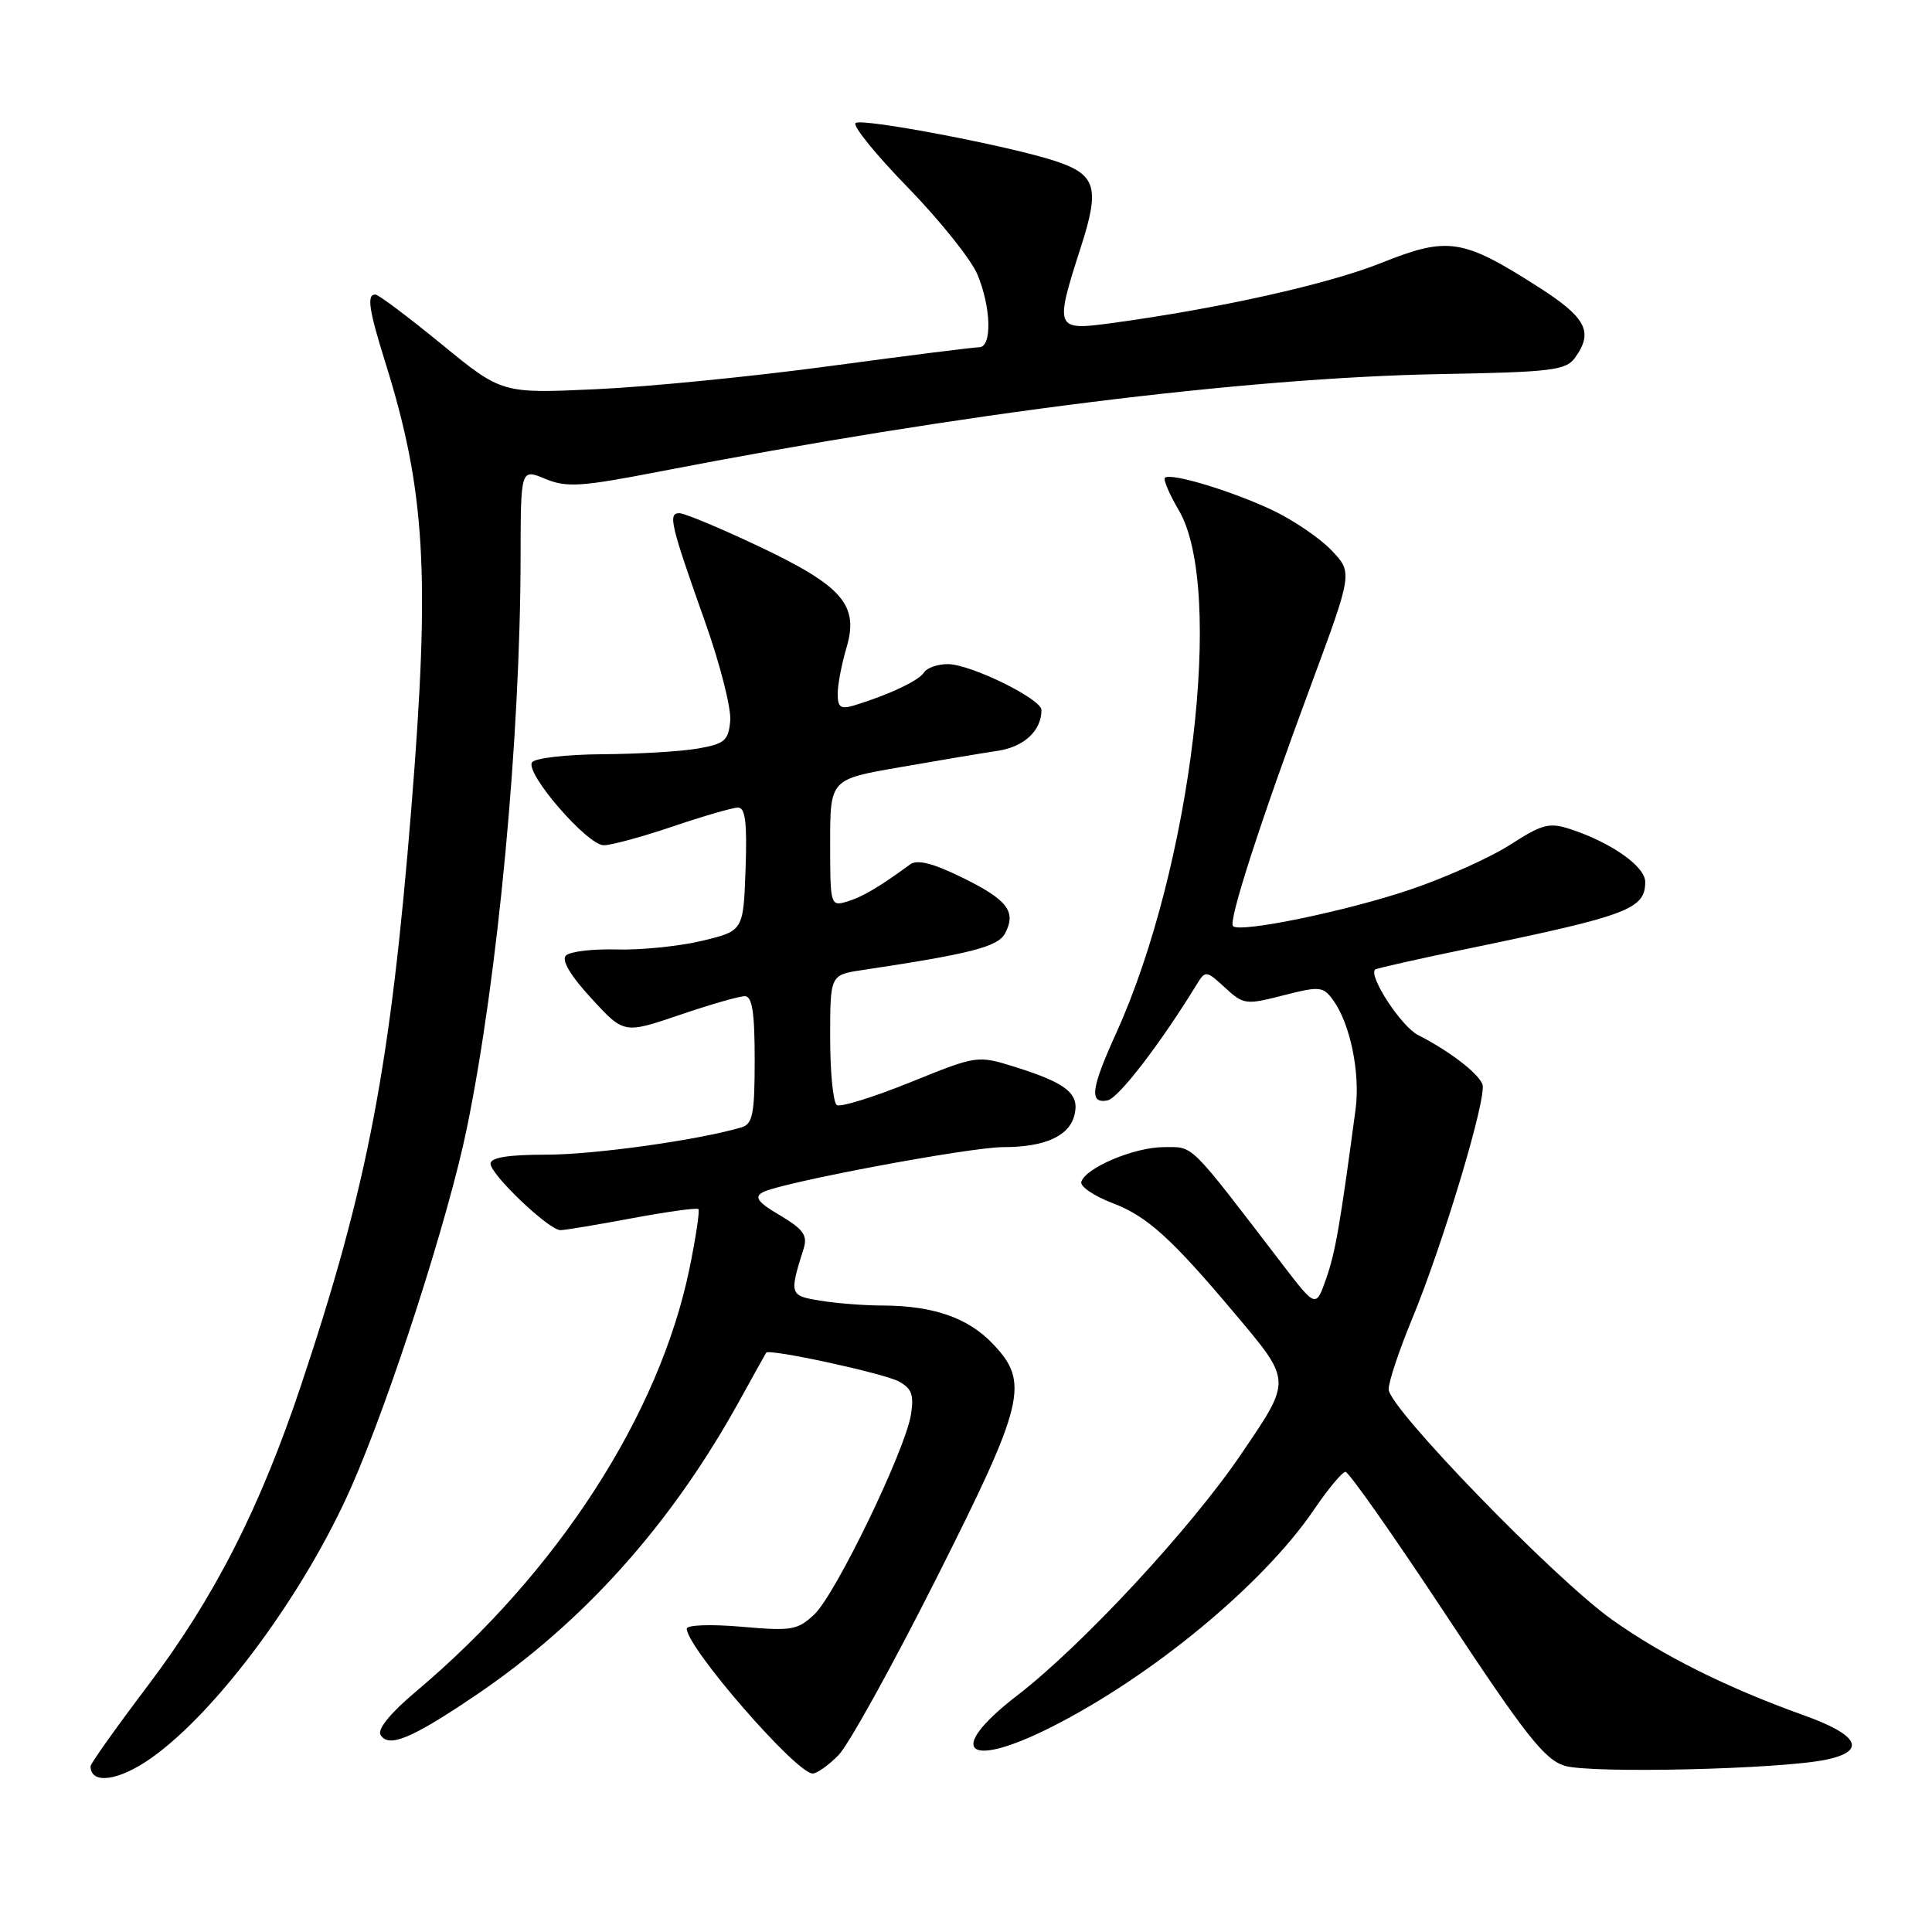 <?xml version="1.0" encoding="UTF-8" standalone="no"?>
<!DOCTYPE svg PUBLIC "-//W3C//DTD SVG 1.1//EN" "http://www.w3.org/Graphics/SVG/1.1/DTD/svg11.dtd" >
<svg xmlns="http://www.w3.org/2000/svg" xmlns:xlink="http://www.w3.org/1999/xlink" version="1.1" viewBox="0 0 256 256">
 <g >
 <path fill="currentColor"
d=" M 20.00 232.98 C 28.79 226.78 40.37 211.09 46.59 196.94 C 51.74 185.22 59.43 161.33 61.86 149.50 C 65.98 129.46 68.95 97.85 68.98 73.80 C 69.00 62.10 69.00 62.10 72.25 63.45 C 75.10 64.63 76.98 64.50 87.50 62.46 C 127.36 54.74 165.02 50.04 190.82 49.57 C 205.45 49.31 207.48 49.07 208.66 47.45 C 211.20 43.98 210.21 42.08 203.75 37.97 C 193.77 31.60 191.84 31.31 183.00 34.85 C 175.96 37.66 161.55 40.88 147.25 42.82 C 139.81 43.83 139.72 43.62 143.21 32.77 C 145.76 24.87 145.26 23.15 139.90 21.36 C 133.90 19.36 114.08 15.58 113.36 16.31 C 112.97 16.69 116.11 20.56 120.34 24.89 C 124.56 29.23 128.68 34.39 129.51 36.36 C 131.34 40.74 131.47 46.00 129.75 46.01 C 129.06 46.01 120.17 47.13 110.00 48.50 C 99.83 49.88 85.88 51.26 79.00 51.57 C 66.50 52.15 66.50 52.15 58.50 45.60 C 54.10 42.00 50.16 39.04 49.75 39.03 C 48.57 38.98 48.86 41.01 51.05 48.00 C 56.37 65.02 57.02 75.96 54.51 107.02 C 51.75 141.25 48.73 157.09 39.93 183.44 C 34.45 199.85 28.40 211.72 19.52 223.45 C 15.39 228.92 12.00 233.68 12.00 234.03 C 12.00 236.49 15.70 236.00 20.00 232.98 Z  M 111.11 232.56 C 112.43 231.22 118.21 220.77 123.98 209.33 C 135.82 185.83 136.46 183.18 131.53 178.04 C 128.26 174.61 123.66 173.02 117.00 172.99 C 114.53 172.99 110.77 172.69 108.66 172.34 C 104.61 171.68 104.57 171.54 106.50 165.40 C 107.03 163.70 106.42 162.86 103.37 161.05 C 100.42 159.32 99.91 158.63 101.05 157.99 C 103.30 156.73 128.48 152.00 132.94 152.00 C 138.39 152.00 141.62 150.57 142.35 147.83 C 143.11 144.95 141.39 143.54 134.54 141.39 C 129.50 139.82 129.50 139.82 120.64 143.40 C 115.77 145.37 111.38 146.74 110.89 146.43 C 110.40 146.13 110.00 142.12 110.00 137.53 C 110.00 129.18 110.00 129.18 114.25 128.54 C 128.60 126.39 132.22 125.46 133.17 123.69 C 134.71 120.80 133.50 119.22 127.50 116.28 C 123.63 114.38 121.53 113.85 120.61 114.53 C 116.50 117.54 114.26 118.86 112.25 119.46 C 110.04 120.12 110.00 119.98 110.00 111.70 C 110.00 103.26 110.00 103.26 119.25 101.66 C 124.34 100.77 130.18 99.79 132.24 99.48 C 135.71 98.95 138.00 96.81 138.00 94.08 C 138.00 92.61 128.59 88.00 125.59 88.00 C 124.23 88.00 122.81 88.50 122.44 89.10 C 121.77 90.18 117.79 92.06 113.25 93.45 C 111.39 94.02 111.00 93.75 111.00 91.93 C 111.00 90.72 111.52 88.01 112.14 85.91 C 113.86 80.19 111.70 77.68 100.54 72.39 C 95.44 69.98 90.71 68.00 90.02 68.00 C 88.49 68.00 88.82 69.42 93.46 82.50 C 95.41 88.00 96.90 93.84 96.76 95.49 C 96.53 98.13 96.03 98.56 92.50 99.18 C 90.30 99.57 84.59 99.91 79.81 99.94 C 75.03 99.97 70.83 100.46 70.49 101.02 C 69.58 102.48 77.83 112.00 80.00 112.00 C 80.99 112.00 85.11 110.88 89.15 109.51 C 93.19 108.14 97.08 107.01 97.79 107.01 C 98.76 107.00 99.01 109.01 98.79 115.18 C 98.50 123.35 98.50 123.35 93.00 124.67 C 89.97 125.39 84.90 125.90 81.73 125.81 C 78.55 125.72 75.52 126.08 74.99 126.61 C 74.37 127.23 75.58 129.27 78.35 132.28 C 82.67 136.99 82.67 136.99 90.01 134.50 C 94.05 133.12 97.95 132.00 98.68 132.00 C 99.67 132.00 100.00 134.10 100.00 140.43 C 100.00 147.60 99.74 148.94 98.25 149.38 C 92.55 151.07 78.73 153.00 72.39 153.00 C 67.34 153.00 65.00 153.38 65.00 154.19 C 65.00 155.64 72.73 163.00 74.26 163.00 C 74.85 163.00 79.13 162.29 83.76 161.42 C 88.39 160.56 92.34 160.01 92.54 160.21 C 92.74 160.41 92.21 163.93 91.37 168.04 C 87.39 187.45 73.90 208.32 55.10 224.15 C 51.72 226.99 49.97 229.15 50.43 229.89 C 51.51 231.63 54.50 230.39 62.85 224.76 C 77.27 215.04 88.93 202.03 98.04 185.50 C 99.86 182.20 101.43 179.38 101.52 179.24 C 101.89 178.67 117.05 181.96 119.08 183.04 C 120.81 183.97 121.13 184.83 120.70 187.47 C 119.93 192.22 110.73 211.24 107.91 213.91 C 105.70 216.00 104.89 216.14 98.25 215.55 C 94.19 215.20 91.00 215.31 91.00 215.81 C 91.00 218.31 105.51 235.00 107.68 235.00 C 108.26 235.00 109.80 233.90 111.11 232.56 Z  M 242.00 233.16 C 247.39 232.02 246.31 229.89 239.00 227.28 C 228.84 223.64 220.26 219.36 213.57 214.59 C 205.89 209.11 184.00 186.53 184.00 184.09 C 184.00 183.09 185.38 178.95 187.06 174.89 C 191.23 164.82 197.07 145.35 196.43 143.67 C 195.86 142.18 192.01 139.24 187.89 137.14 C 185.68 136.02 181.31 129.34 182.21 128.47 C 182.37 128.31 188.12 127.02 195.00 125.60 C 215.73 121.31 218.00 120.45 218.00 116.86 C 218.00 114.83 213.59 111.70 208.22 109.91 C 205.29 108.94 204.44 109.15 200.11 111.93 C 197.45 113.64 191.46 116.33 186.79 117.90 C 178.35 120.75 164.31 123.64 163.38 122.72 C 162.73 122.07 167.01 108.84 173.75 90.68 C 179.24 75.86 179.24 75.86 176.41 72.90 C 174.85 71.27 171.30 68.87 168.54 67.57 C 163.10 65.01 155.07 62.60 154.36 63.31 C 154.12 63.55 154.94 65.48 156.19 67.60 C 162.30 77.95 157.88 114.86 147.92 136.85 C 144.55 144.27 144.29 146.28 146.75 145.81 C 148.20 145.53 153.77 138.29 158.63 130.35 C 159.71 128.58 159.88 128.61 162.31 130.86 C 164.76 133.12 165.08 133.17 170.04 131.89 C 174.85 130.66 175.31 130.70 176.63 132.50 C 178.91 135.63 180.26 142.16 179.62 147.00 C 177.55 162.44 176.95 165.90 175.73 169.41 C 174.36 173.31 174.36 173.31 169.93 167.53 C 157.35 151.12 158.24 152.00 154.23 152.00 C 150.32 152.00 143.86 154.72 143.28 156.60 C 143.09 157.21 144.96 158.48 147.43 159.42 C 152.00 161.16 155.22 164.08 163.57 174.00 C 171.22 183.09 171.20 182.76 164.43 192.72 C 157.75 202.57 143.35 218.07 134.76 224.68 C 125.24 232.01 127.99 234.55 139.28 228.86 C 152.69 222.10 167.42 209.90 174.13 200.01 C 175.99 197.28 177.85 195.04 178.28 195.03 C 178.71 195.01 184.70 203.54 191.60 213.99 C 202.10 229.90 204.65 233.14 207.31 233.97 C 210.71 235.03 235.98 234.44 242.00 233.16 Z "/>
</g>
</svg>